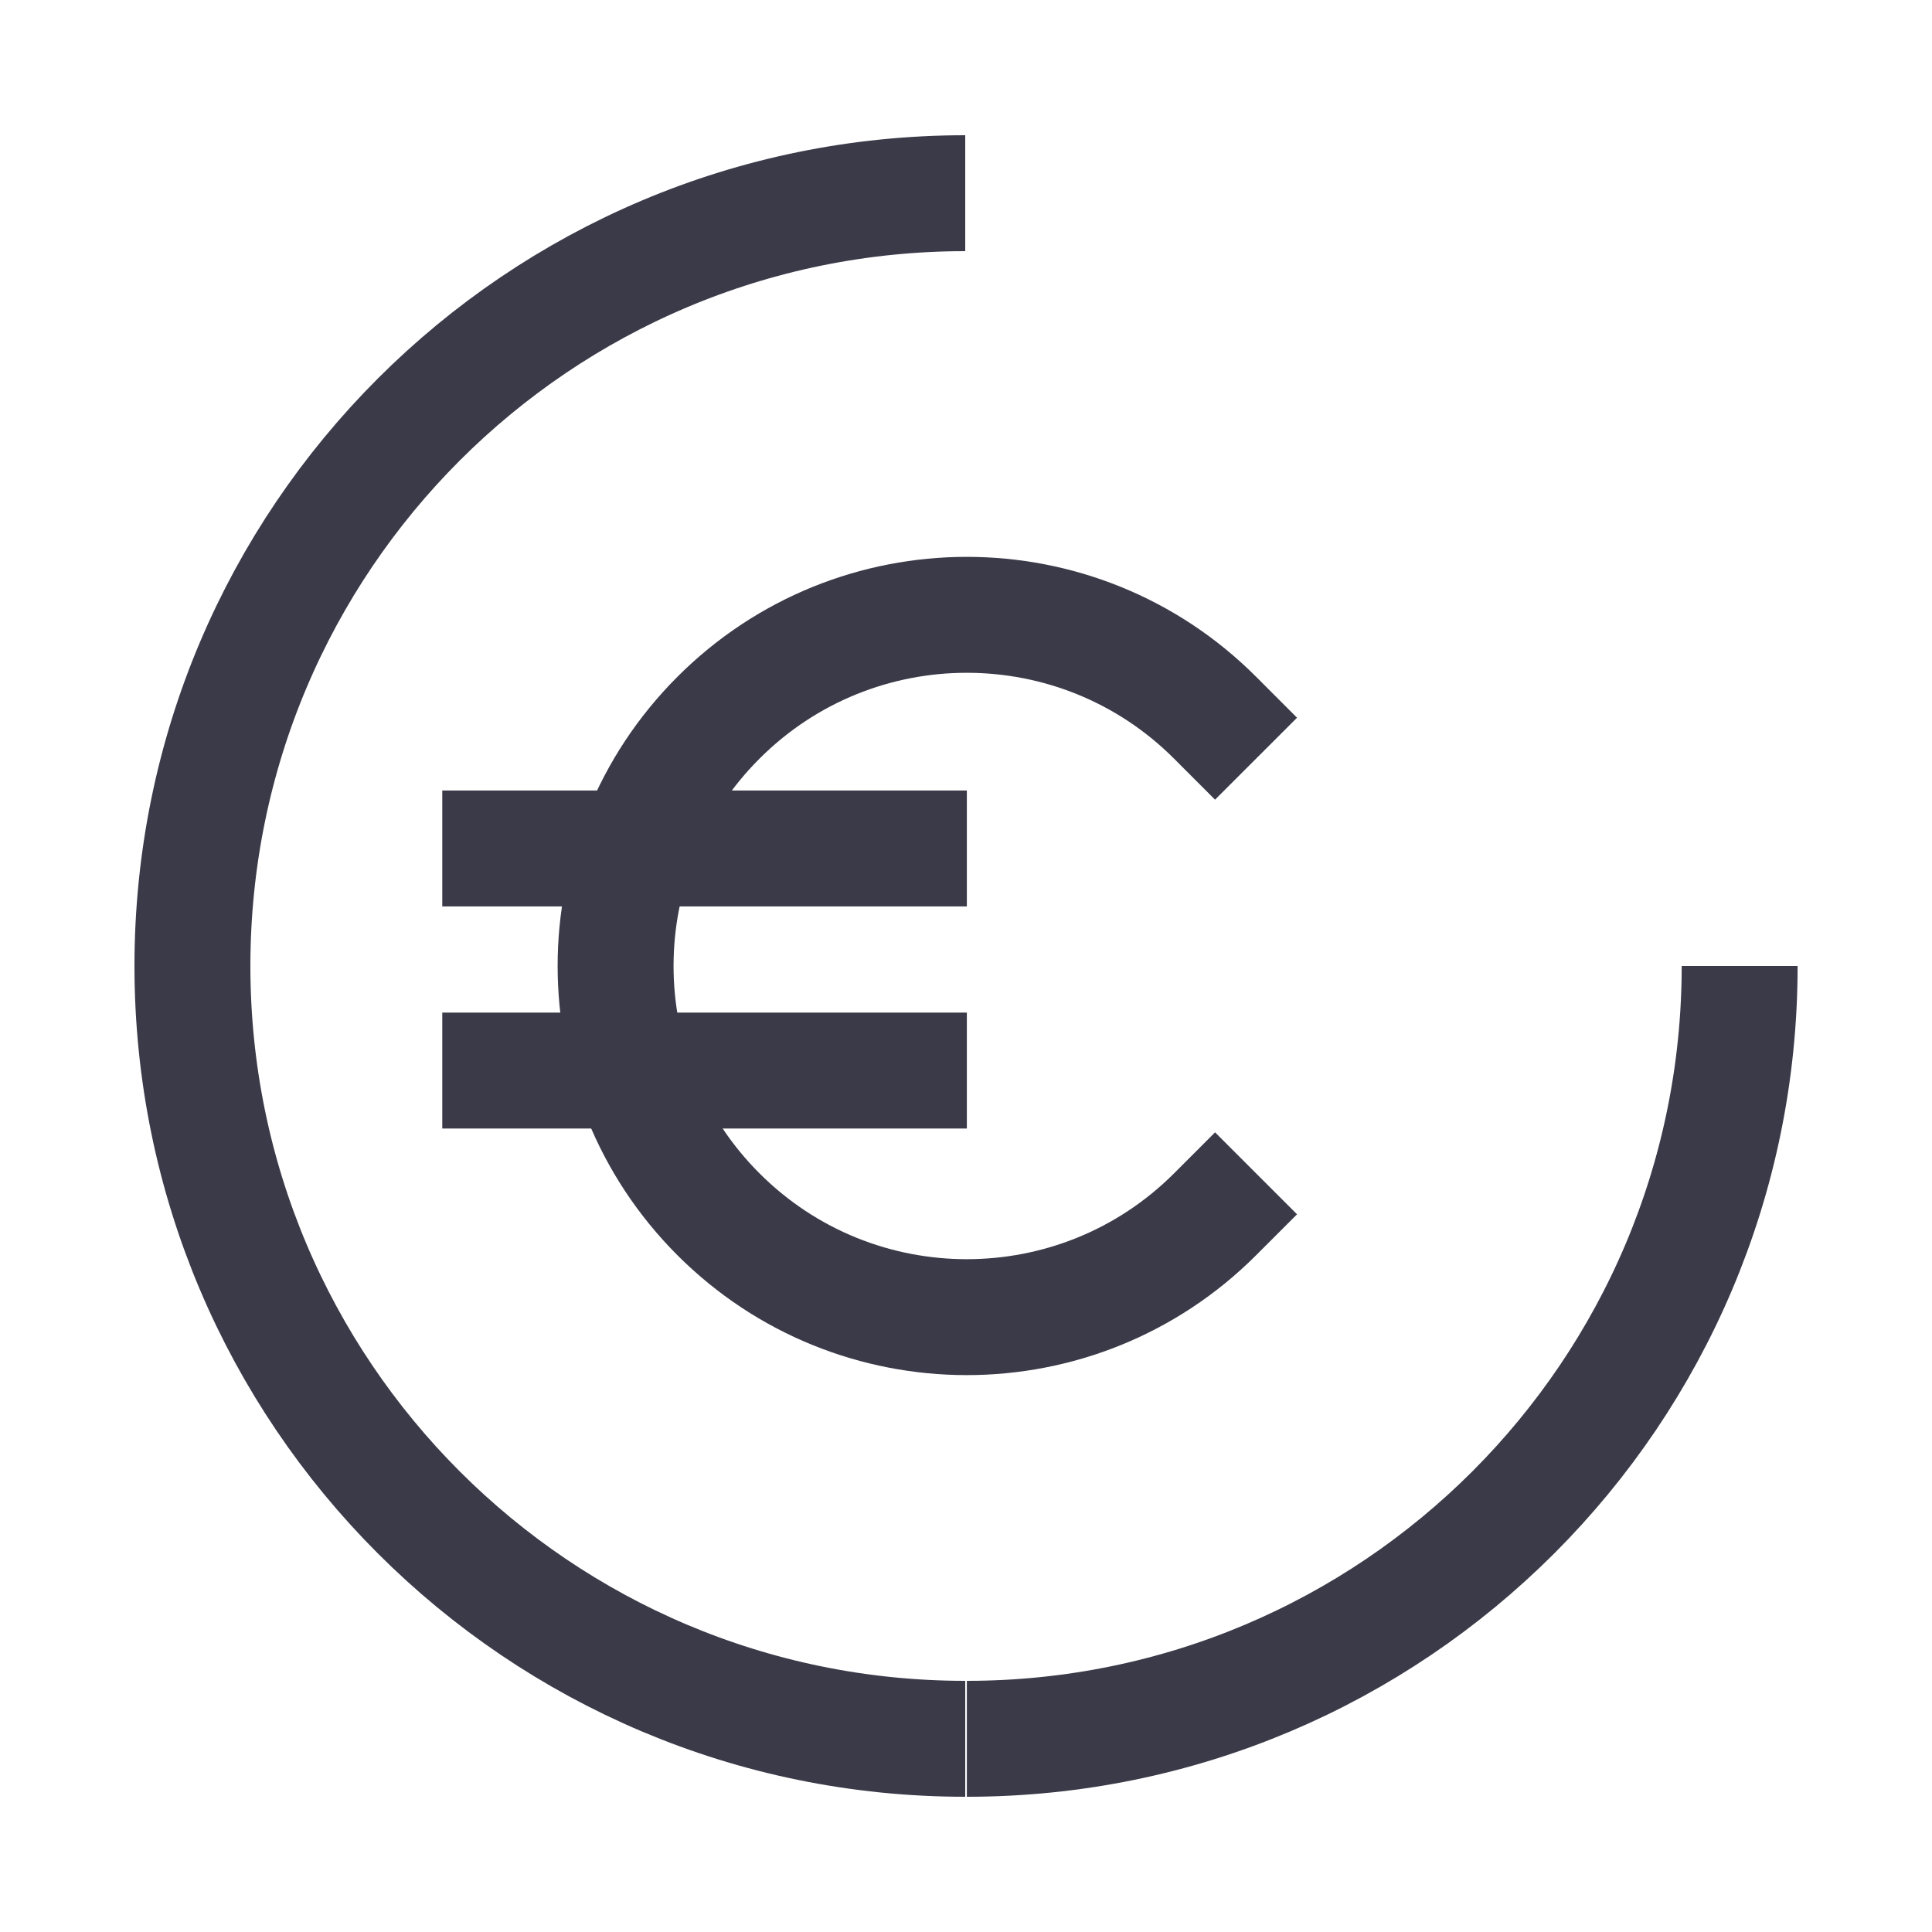 <?xml version="1.0" encoding="utf-8"?>
<!-- Generator: Adobe Illustrator 15.1.0, SVG Export Plug-In  -->
<!DOCTYPE svg PUBLIC "-//W3C//DTD SVG 1.1//EN" "http://www.w3.org/Graphics/SVG/1.1/DTD/svg11.dtd">
<svg version="1.1"
	 xmlns="http://www.w3.org/2000/svg" xmlns:xlink="http://www.w3.org/1999/xlink" xmlns:a="http://ns.adobe.com/AdobeSVGViewerExtensions/3.0/"
	 x="0px" y="0px" width="25px" height="25px" viewBox="-1.74 -1.75 25 25"
	 overflow="visible" enable-background="new -1.74 -1.75 25 25" xml:space="preserve">
<defs>
</defs>
<path fill="none" stroke="#3A3A49" stroke-width="1.5" stroke-miterlimit="10" d="M10.75,0.75c-5.523,0-10,4.477-10,10
	c0,5.521,4.477,10,10,10"/>
<path fill="none" stroke="#3A3A49" stroke-width="1.5" stroke-miterlimit="10" d="M10.771,20.75c5.523,0,10-4.479,10-10"/>
<path fill="none" stroke="#3A3A49" stroke-width="1.5" stroke-linecap="square" stroke-miterlimit="10" d="M13.983,7.537
	c-1.774-1.775-4.651-1.775-6.426,0c-1.775,1.774-1.775,4.651,0,6.426c1.774,1.774,4.651,1.775,6.426,0"/>
<line fill="none" stroke="#3A3A49" stroke-width="1.5" stroke-miterlimit="10" x1="3.983" y1="9.229" x2="10.771" y2="9.229"/>
<line fill="none" stroke="#3A3A49" stroke-width="1.5" stroke-miterlimit="10" x1="3.983" y1="12.103" x2="10.771" y2="12.103"/>
</svg>
